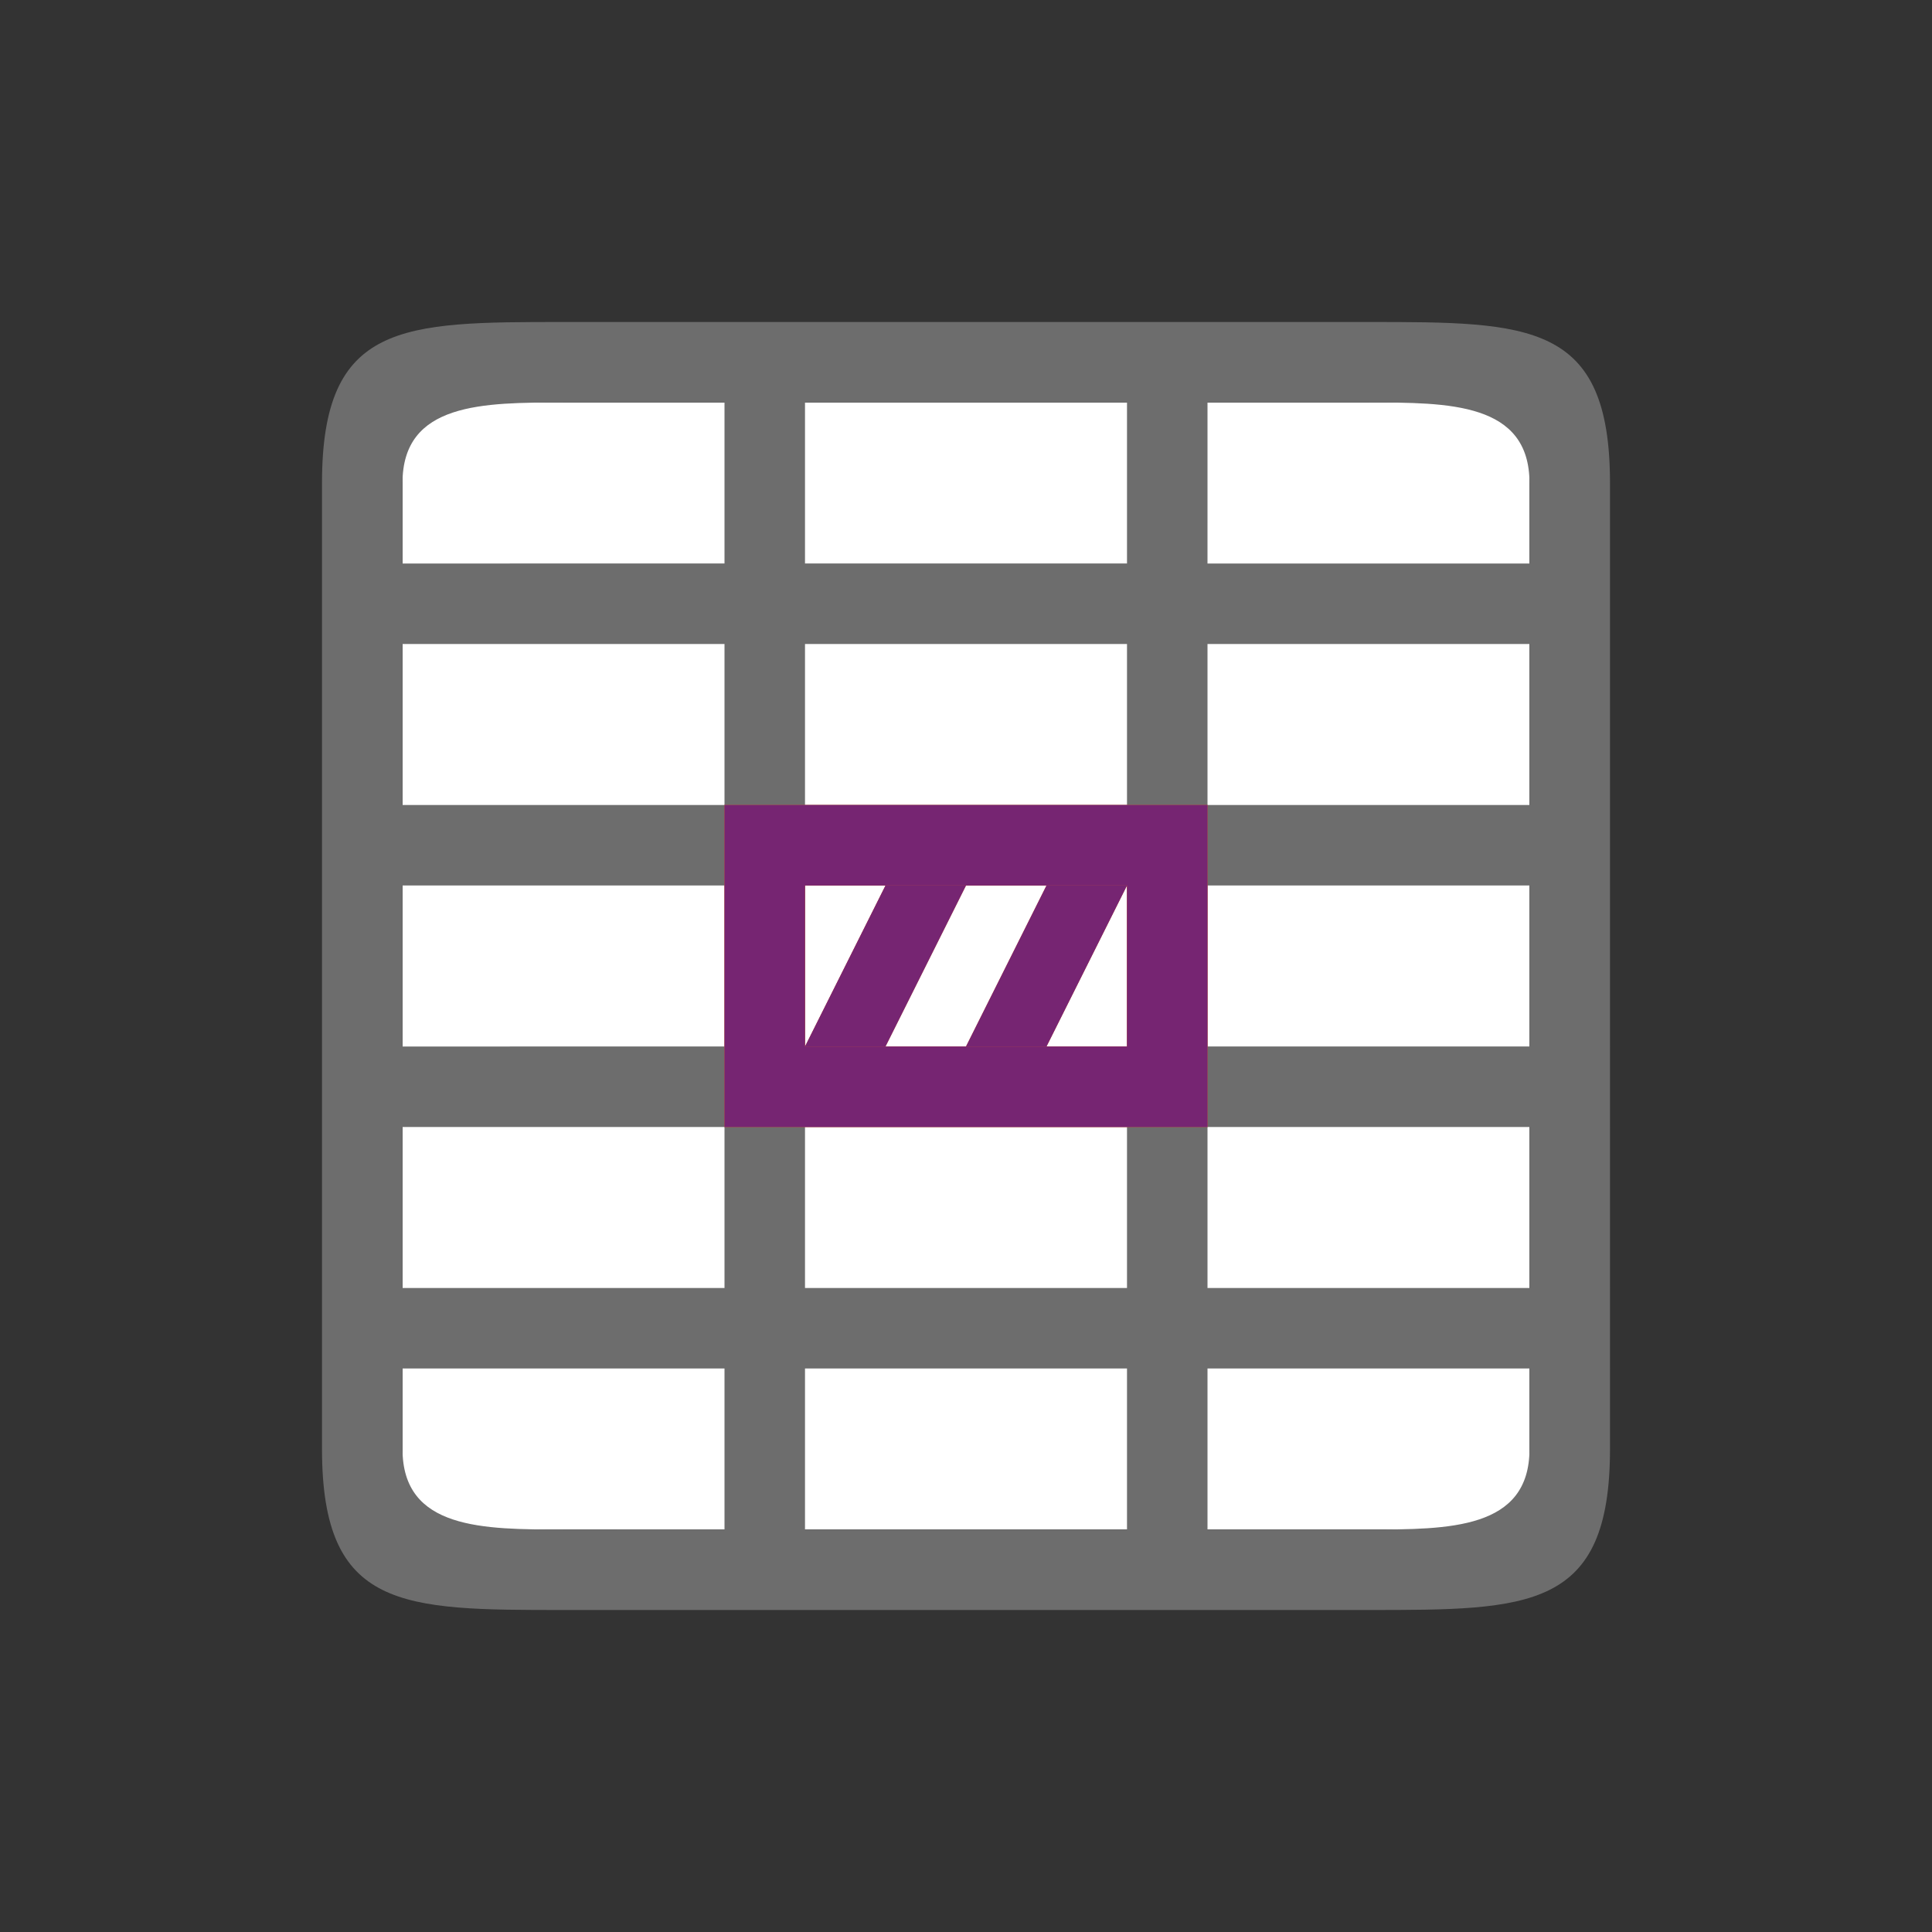 <svg xmlns="http://www.w3.org/2000/svg" viewBox="0 0 24 24"><rect x="0" y="0" width="24" height="24" fill="#333333" stroke="none"/><path fill="#fff" d="M5 5h14v14H5z"/><path d="M7 4C5 4 4 4 4 6v12c0 2 1 2 3 2h10c2 0 3 0 3-2V6c0-2-1-2-3-2zM5 6c0-1 1-1 2-1h2v2H5zm5-1h4v2h-4V6zm5 0h2c1 0 2 0 2 1v1h-4V6zM5 8h4v2H5zm5 0h4v2h-4zm5 0h4v2h-4zM5 11h4v2H5zm5 0h4v2h-4zm5 0h4v2h-4zM5 14h4v2H5zm5 0h4v2h-4zm5 0h4v2h-4zM5 17h4v2H7c-1 0-2 0-2-1zm5 0h4v2h-4zm5 0h4v1c0 1-1 1-2 1h-2z" fill="#6d6d6d"/><path d="M9 10v4h6v-4zm1 1h4v2h-4z" fill="#e95420"/><path d="M11 11l-1 2h1l1-2zM13 11l-1 2h1l1-2z" fill="#e95420"/><g fill="#762572"><path d="M9 10v4h6v-4zm1 1h4v2h-4z"/><path d="M11 11l-1 2h1l1-2zM13 11l-1 2h1l1-2z"/></g></svg>